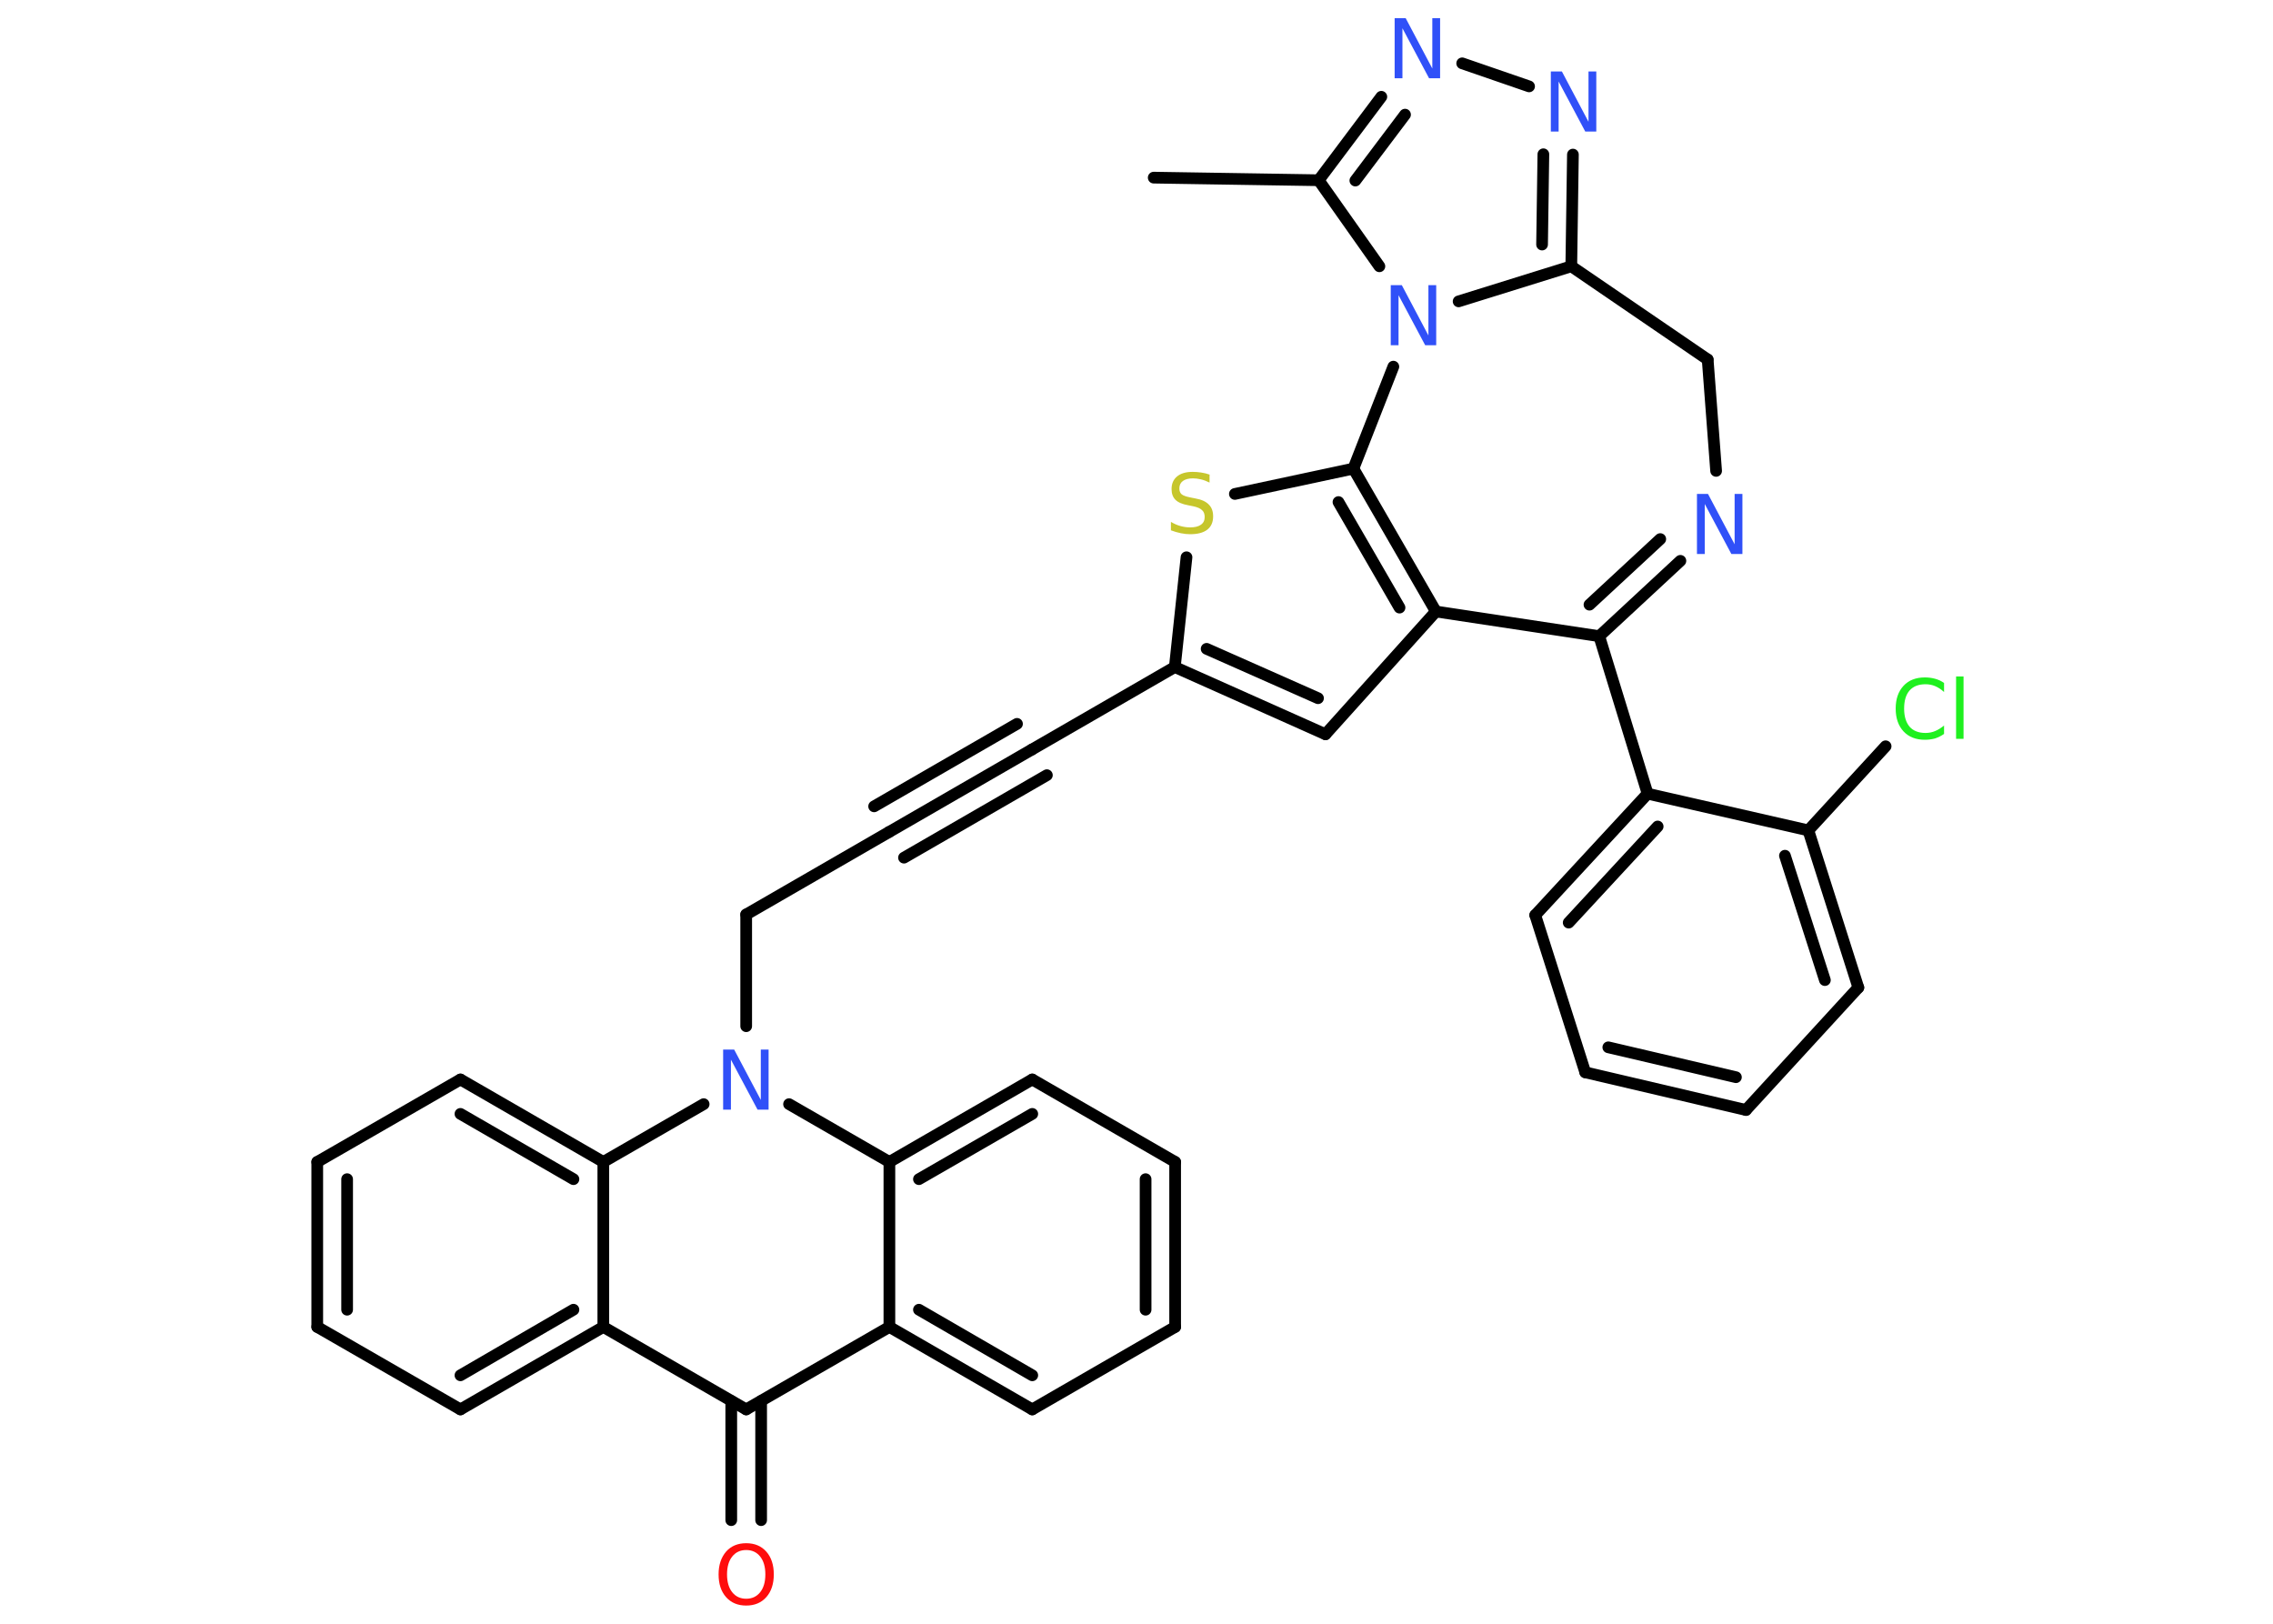 <?xml version='1.0' encoding='UTF-8'?>
<!DOCTYPE svg PUBLIC "-//W3C//DTD SVG 1.1//EN" "http://www.w3.org/Graphics/SVG/1.1/DTD/svg11.dtd">
<svg version='1.2' xmlns='http://www.w3.org/2000/svg' xmlns:xlink='http://www.w3.org/1999/xlink' width='70.0mm' height='50.0mm' viewBox='0 0 70.0 50.0'>
  <desc>Generated by the Chemistry Development Kit (http://github.com/cdk)</desc>
  <g stroke-linecap='round' stroke-linejoin='round' stroke='#000000' stroke-width='.36' fill='#3050F8'>
    <rect x='.0' y='.0' width='70.0' height='50.0' fill='#FFFFFF' stroke='none'/>
    <g id='mol1' class='mol'>
      <line id='mol1bnd1' class='bond' x1='35.53' y1='5.47' x2='40.61' y2='5.55'/>
      <g id='mol1bnd2' class='bond'>
        <line x1='42.54' y1='2.98' x2='40.61' y2='5.55'/>
        <line x1='43.27' y1='3.53' x2='41.74' y2='5.56'/>
      </g>
      <line id='mol1bnd3' class='bond' x1='45.03' y1='1.95' x2='47.09' y2='2.66'/>
      <g id='mol1bnd4' class='bond'>
        <line x1='48.39' y1='8.2' x2='48.44' y2='4.76'/>
        <line x1='47.49' y1='7.53' x2='47.53' y2='4.75'/>
      </g>
      <line id='mol1bnd5' class='bond' x1='48.39' y1='8.2' x2='44.92' y2='9.28'/>
      <line id='mol1bnd6' class='bond' x1='40.61' y1='5.55' x2='42.48' y2='8.2'/>
      <line id='mol1bnd7' class='bond' x1='42.91' y1='11.29' x2='41.68' y2='14.43'/>
      <line id='mol1bnd8' class='bond' x1='41.68' y1='14.43' x2='38.03' y2='15.21'/>
      <line id='mol1bnd9' class='bond' x1='36.54' y1='17.16' x2='36.18' y2='20.54'/>
      <line id='mol1bnd10' class='bond' x1='36.18' y1='20.54' x2='31.78' y2='23.08'/>
      <g id='mol1bnd11' class='bond'>
        <line x1='31.78' y1='23.08' x2='27.38' y2='25.62'/>
        <line x1='32.24' y1='23.87' x2='27.84' y2='26.41'/>
        <line x1='31.32' y1='22.29' x2='26.92' y2='24.83'/>
      </g>
      <line id='mol1bnd12' class='bond' x1='27.38' y1='25.62' x2='22.98' y2='28.16'/>
      <line id='mol1bnd13' class='bond' x1='22.98' y1='28.16' x2='22.98' y2='31.6'/>
      <line id='mol1bnd14' class='bond' x1='21.67' y1='34.0' x2='18.58' y2='35.78'/>
      <g id='mol1bnd15' class='bond'>
        <line x1='18.58' y1='35.78' x2='14.18' y2='33.24'/>
        <line x1='17.66' y1='36.31' x2='14.18' y2='34.3'/>
      </g>
      <line id='mol1bnd16' class='bond' x1='14.18' y1='33.24' x2='9.77' y2='35.78'/>
      <g id='mol1bnd17' class='bond'>
        <line x1='9.77' y1='35.78' x2='9.77' y2='40.86'/>
        <line x1='10.69' y1='36.31' x2='10.69' y2='40.33'/>
      </g>
      <line id='mol1bnd18' class='bond' x1='9.77' y1='40.86' x2='14.18' y2='43.4'/>
      <g id='mol1bnd19' class='bond'>
        <line x1='14.18' y1='43.4' x2='18.58' y2='40.86'/>
        <line x1='14.18' y1='42.35' x2='17.66' y2='40.33'/>
      </g>
      <line id='mol1bnd20' class='bond' x1='18.58' y1='35.78' x2='18.58' y2='40.86'/>
      <line id='mol1bnd21' class='bond' x1='18.58' y1='40.86' x2='22.98' y2='43.4'/>
      <g id='mol1bnd22' class='bond'>
        <line x1='23.44' y1='43.14' x2='23.44' y2='46.81'/>
        <line x1='22.52' y1='43.14' x2='22.52' y2='46.81'/>
      </g>
      <line id='mol1bnd23' class='bond' x1='22.98' y1='43.4' x2='27.39' y2='40.86'/>
      <g id='mol1bnd24' class='bond'>
        <line x1='27.39' y1='40.86' x2='31.79' y2='43.4'/>
        <line x1='28.3' y1='40.33' x2='31.79' y2='42.35'/>
      </g>
      <line id='mol1bnd25' class='bond' x1='31.79' y1='43.4' x2='36.19' y2='40.86'/>
      <g id='mol1bnd26' class='bond'>
        <line x1='36.19' y1='40.86' x2='36.19' y2='35.78'/>
        <line x1='35.28' y1='40.33' x2='35.28' y2='36.31'/>
      </g>
      <line id='mol1bnd27' class='bond' x1='36.19' y1='35.78' x2='31.79' y2='33.24'/>
      <g id='mol1bnd28' class='bond'>
        <line x1='31.79' y1='33.24' x2='27.39' y2='35.78'/>
        <line x1='31.79' y1='34.3' x2='28.3' y2='36.31'/>
      </g>
      <line id='mol1bnd29' class='bond' x1='27.39' y1='40.86' x2='27.39' y2='35.78'/>
      <line id='mol1bnd30' class='bond' x1='24.3' y1='34.0' x2='27.39' y2='35.78'/>
      <g id='mol1bnd31' class='bond'>
        <line x1='36.18' y1='20.54' x2='40.82' y2='22.61'/>
        <line x1='37.16' y1='19.98' x2='40.59' y2='21.5'/>
      </g>
      <line id='mol1bnd32' class='bond' x1='40.82' y1='22.61' x2='44.22' y2='18.83'/>
      <g id='mol1bnd33' class='bond'>
        <line x1='44.22' y1='18.83' x2='41.68' y2='14.43'/>
        <line x1='43.1' y1='18.71' x2='41.22' y2='15.46'/>
      </g>
      <line id='mol1bnd34' class='bond' x1='44.22' y1='18.83' x2='49.25' y2='19.59'/>
      <line id='mol1bnd35' class='bond' x1='49.25' y1='19.59' x2='50.74' y2='24.44'/>
      <g id='mol1bnd36' class='bond'>
        <line x1='50.74' y1='24.44' x2='47.28' y2='28.18'/>
        <line x1='51.05' y1='25.45' x2='48.31' y2='28.41'/>
      </g>
      <line id='mol1bnd37' class='bond' x1='47.28' y1='28.18' x2='48.82' y2='33.02'/>
      <g id='mol1bnd38' class='bond'>
        <line x1='48.82' y1='33.02' x2='53.77' y2='34.18'/>
        <line x1='49.53' y1='32.25' x2='53.46' y2='33.17'/>
      </g>
      <line id='mol1bnd39' class='bond' x1='53.77' y1='34.18' x2='57.23' y2='30.41'/>
      <g id='mol1bnd40' class='bond'>
        <line x1='57.23' y1='30.41' x2='55.69' y2='25.57'/>
        <line x1='56.2' y1='30.18' x2='54.97' y2='26.35'/>
      </g>
      <line id='mol1bnd41' class='bond' x1='50.74' y1='24.44' x2='55.69' y2='25.57'/>
      <line id='mol1bnd42' class='bond' x1='55.69' y1='25.57' x2='58.07' y2='22.98'/>
      <g id='mol1bnd43' class='bond'>
        <line x1='49.25' y1='19.59' x2='51.75' y2='17.27'/>
        <line x1='48.95' y1='18.62' x2='51.13' y2='16.6'/>
      </g>
      <line id='mol1bnd44' class='bond' x1='52.85' y1='14.5' x2='52.59' y2='11.07'/>
      <line id='mol1bnd45' class='bond' x1='48.39' y1='8.2' x2='52.59' y2='11.07'/>
      <path id='mol1atm3' class='atom' d='M42.96 .56h.33l.82 1.55v-1.55h.24v1.85h-.34l-.82 -1.54v1.54h-.24v-1.85z' stroke='none'/>
      <path id='mol1atm4' class='atom' d='M47.77 2.2h.33l.82 1.55v-1.55h.24v1.85h-.34l-.82 -1.54v1.54h-.24v-1.85z' stroke='none'/>
      <path id='mol1atm6' class='atom' d='M42.84 8.78h.33l.82 1.55v-1.55h.24v1.85h-.34l-.82 -1.54v1.54h-.24v-1.85z' stroke='none'/>
      <path id='mol1atm8' class='atom' d='M37.25 14.62v.24q-.14 -.07 -.27 -.1q-.13 -.03 -.24 -.03q-.2 .0 -.31 .08q-.11 .08 -.11 .23q.0 .12 .07 .18q.07 .06 .28 .1l.15 .03q.28 .05 .41 .19q.13 .13 .13 .36q.0 .27 -.18 .41q-.18 .14 -.53 .14q-.13 .0 -.28 -.03q-.15 -.03 -.31 -.09v-.26q.15 .09 .3 .13q.15 .04 .29 .04q.22 .0 .33 -.08q.12 -.08 .12 -.24q.0 -.14 -.08 -.21q-.08 -.08 -.27 -.12l-.15 -.03q-.28 -.05 -.4 -.17q-.12 -.12 -.12 -.33q.0 -.25 .17 -.39q.17 -.14 .48 -.14q.13 .0 .26 .02q.14 .02 .28 .07z' stroke='none' fill='#C6C62C'/>
      <path id='mol1atm13' class='atom' d='M22.28 32.32h.33l.82 1.55v-1.55h.24v1.85h-.34l-.82 -1.54v1.54h-.24v-1.85z' stroke='none'/>
      <path id='mol1atm21' class='atom' d='M22.98 47.73q-.27 .0 -.43 .2q-.16 .2 -.16 .55q.0 .35 .16 .55q.16 .2 .43 .2q.27 .0 .43 -.2q.16 -.2 .16 -.55q.0 -.35 -.16 -.55q-.16 -.2 -.43 -.2zM22.98 47.52q.39 .0 .62 .26q.23 .26 .23 .7q.0 .44 -.23 .7q-.23 .26 -.62 .26q-.39 .0 -.62 -.26q-.23 -.26 -.23 -.7q.0 -.43 .23 -.7q.23 -.26 .62 -.26z' stroke='none' fill='#FF0D0D'/>
      <path id='mol1atm37' class='atom' d='M59.87 21.05v.26q-.13 -.12 -.27 -.18q-.14 -.06 -.3 -.06q-.32 .0 -.49 .19q-.17 .19 -.17 .56q.0 .36 .17 .56q.17 .19 .49 .19q.16 .0 .3 -.06q.14 -.06 .27 -.17v.26q-.13 .09 -.28 .14q-.15 .04 -.31 .04q-.42 .0 -.66 -.26q-.24 -.26 -.24 -.7q.0 -.44 .24 -.7q.24 -.26 .66 -.26q.16 .0 .31 .04q.15 .04 .28 .13zM60.24 20.83h.23v1.92h-.23v-1.92z' stroke='none' fill='#1FF01F'/>
      <path id='mol1atm38' class='atom' d='M52.27 15.21h.33l.82 1.55v-1.55h.24v1.85h-.34l-.82 -1.54v1.54h-.24v-1.85z' stroke='none'/>
    </g>
  </g>
</svg>
